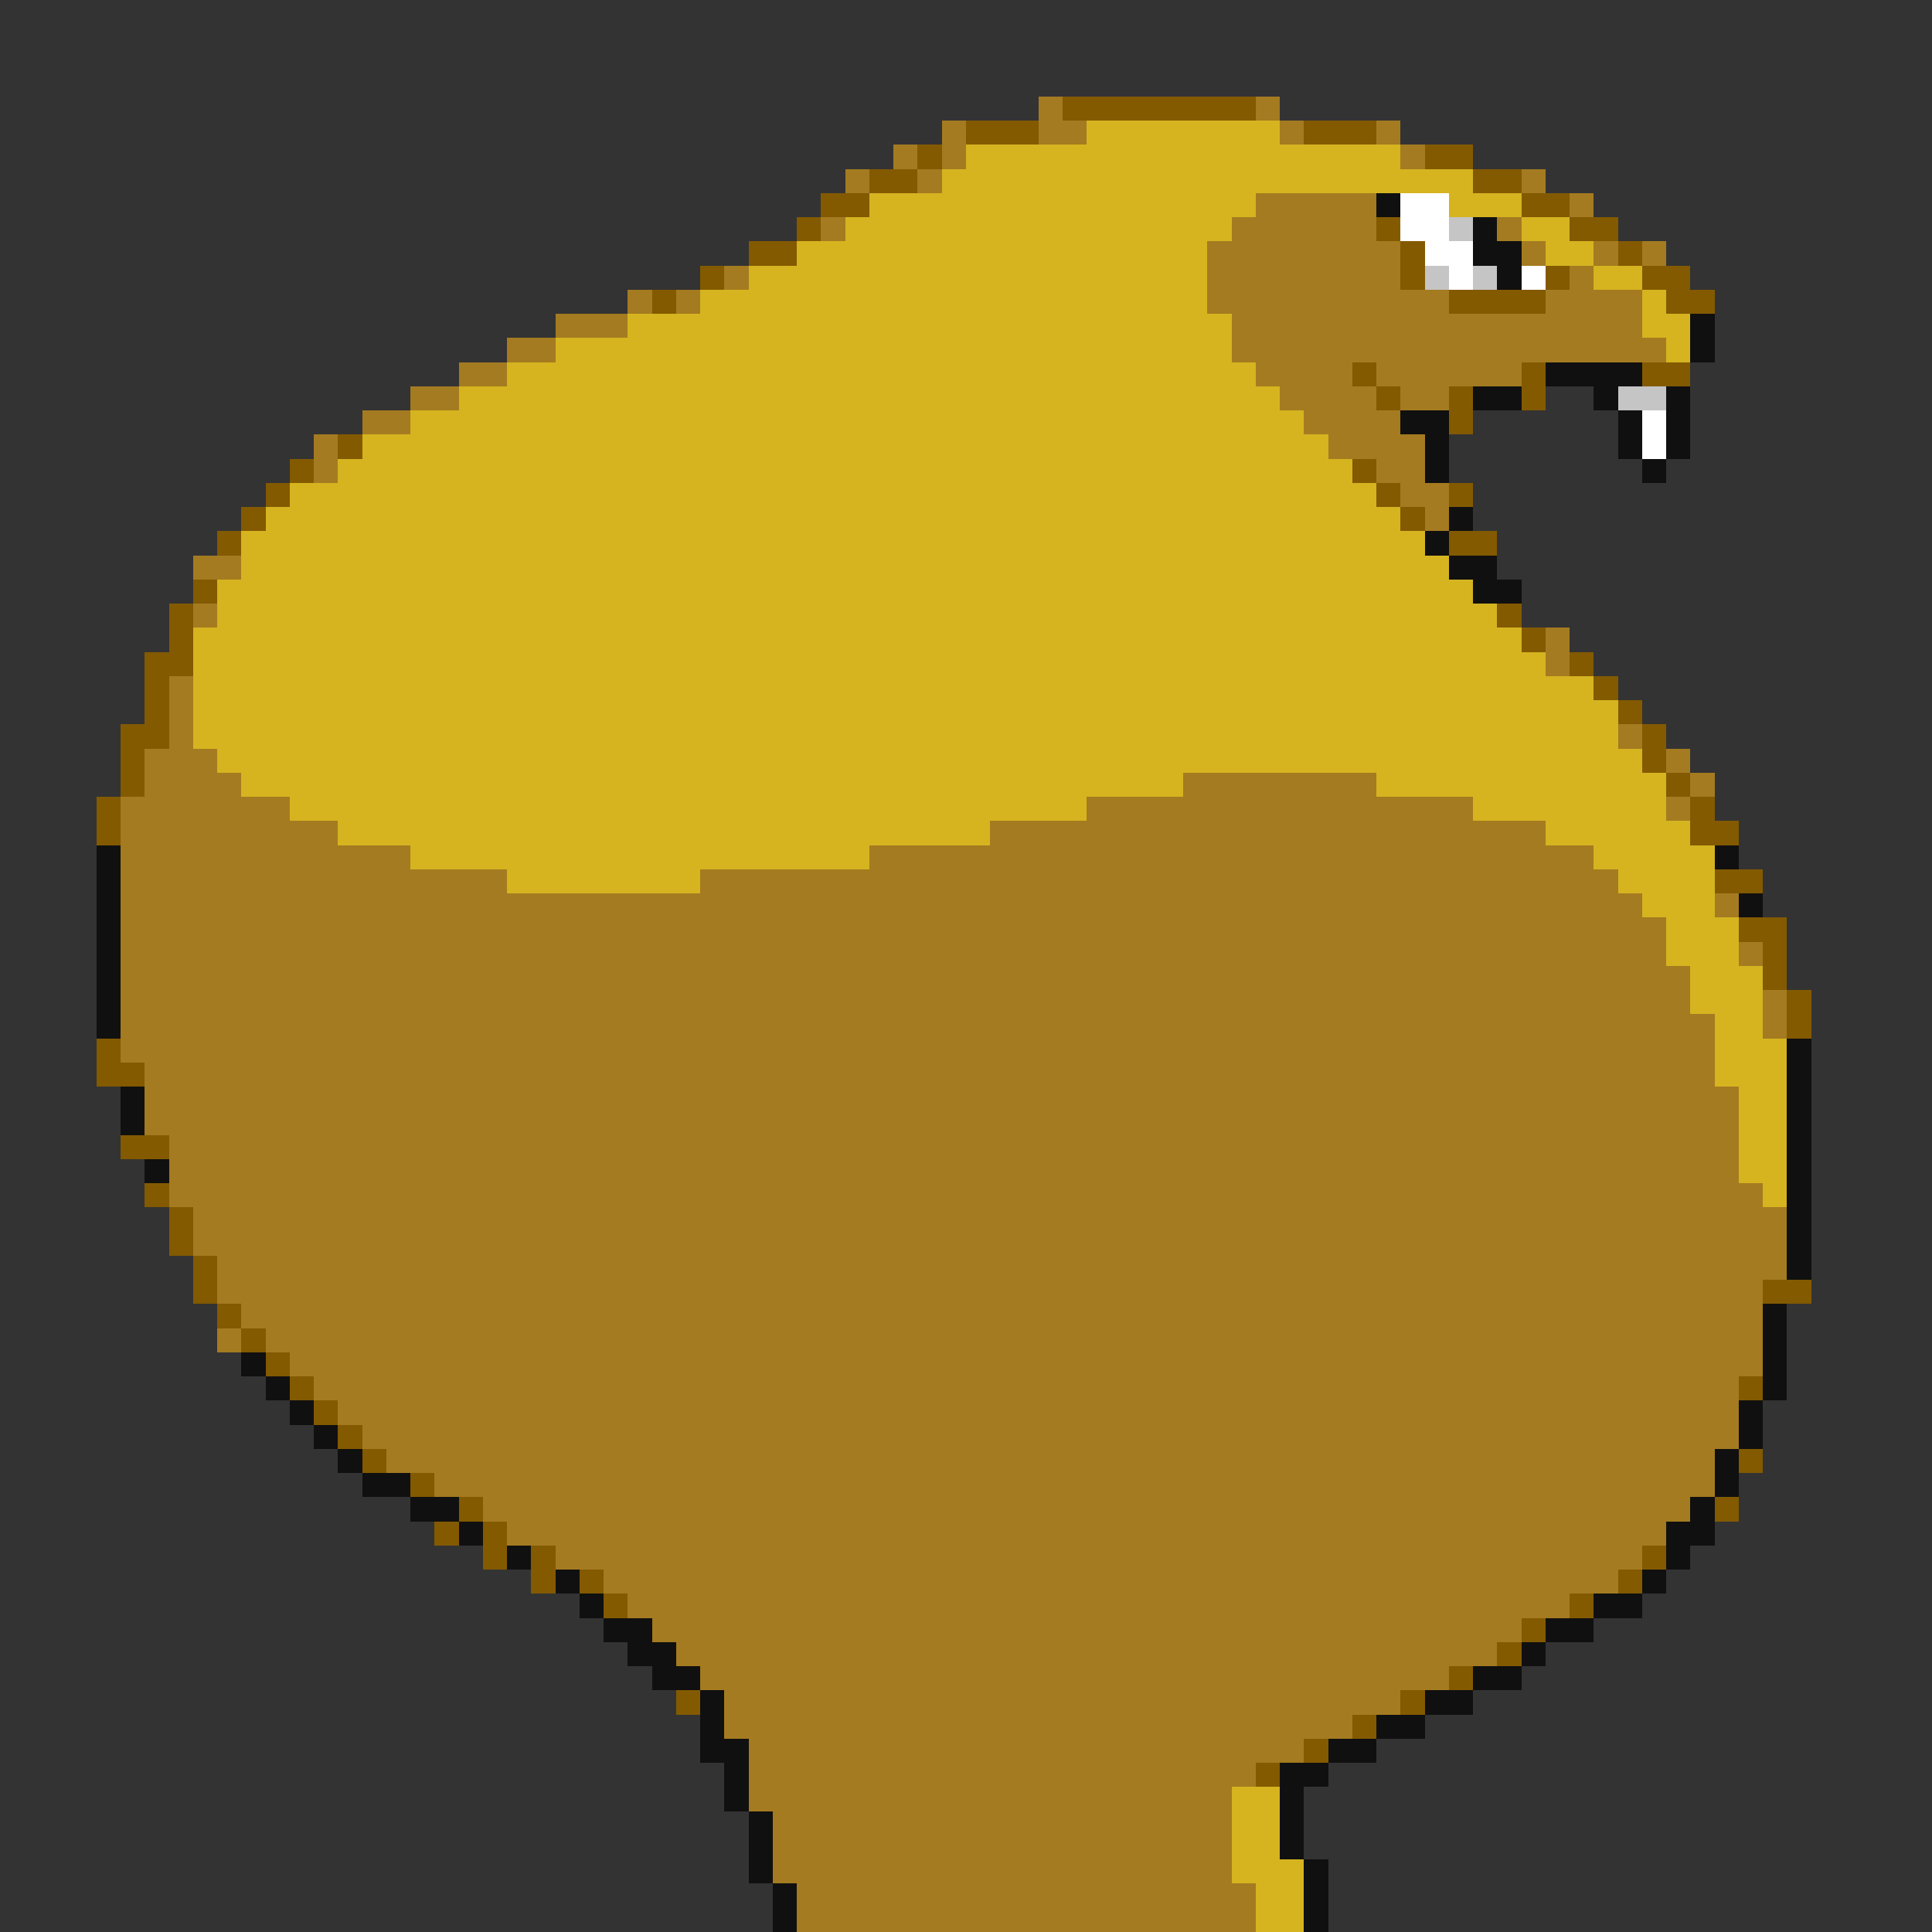 <svg xmlns="http://www.w3.org/2000/svg" viewBox="0 -0.5 80 80" shape-rendering="crispEdges">
<rect x="0" y="-0.5" width="80" height="80" fill="#333333" stroke="none"/>
<path stroke="#a47b20" d="M43 4h1M52 4h1M39 5h1M43 5h2M53 5h1M57 5h1M37 6h1M39 6h1M58 6h1M35 7h1M38 7h1M63 7h1M52 8h5M65 8h1M34 9h1M51 9h6M62 9h1M50 10h8M63 10h1M66 10h1M68 10h1M30 11h1M50 11h8M65 11h1M26 12h1M28 12h1M50 12h10M64 12h4M23 13h3M51 13h17M21 14h2M51 14h18M19 15h2M52 15h4M57 15h6M17 16h2M53 16h4M58 16h2M15 17h2M54 17h4M13 18h1M55 18h4M13 19h1M57 19h2M58 20h2M59 21h1M8 23h2M8 25h1M64 26h1M64 27h1M7 28h1M7 29h1M7 30h1M67 30h1M6 31h3M69 31h1M6 32h4M49 32h8M70 32h1M5 33h7M45 33h16M69 33h1M5 34h9M41 34h23M5 35h12M36 35h30M5 36h16M29 36h38M5 37h63M71 37h1M5 38h64M5 39h64M72 39h1M5 40h65M5 41h65M73 41h1M5 42h66M73 42h1M5 43h66M6 44h65M6 45h66M6 46h66M7 47h65M7 48h65M7 49h66M8 50h66M8 51h66M9 52h65M9 53h64M10 54h63M9 55h1M11 55h62M12 56h61M13 57h59M14 58h58M15 59h57M16 60h55M18 61h53M20 62h50M21 63h48M23 64h45M25 65h42M26 66h39M27 67h36M28 68h34M29 69h31M30 70h28M30 71h26M31 72h23M31 73h21M31 74h20M32 75h19M32 76h19M32 77h19M33 78h19M33 79h19" />
<path stroke="#835a00" d="M44 4h8M40 5h3M54 5h3M38 6h1M59 6h2M36 7h2M61 7h2M34 8h2M63 8h2M33 9h1M57 9h1M65 9h2M31 10h2M58 10h1M67 10h1M29 11h1M58 11h1M64 11h1M68 11h2M27 12h1M60 12h4M69 12h2M56 15h1M63 15h1M68 15h2M57 16h1M60 16h1M63 16h1M60 17h1M14 18h1M12 19h1M56 19h1M11 20h1M57 20h1M60 20h1M10 21h1M58 21h1M9 22h1M60 22h2M8 24h1M7 25h1M62 25h1M7 26h1M63 26h1M6 27h2M65 27h1M6 28h1M66 28h1M6 29h1M67 29h1M5 30h2M68 30h1M5 31h1M68 31h1M5 32h1M69 32h1M4 33h1M70 33h1M4 34h1M70 34h2M71 36h2M72 38h2M73 39h1M73 40h1M74 41h1M74 42h1M4 43h1M4 44h2M5 47h2M6 49h1M7 50h1M7 51h1M8 52h1M8 53h1M73 53h2M9 54h1M10 55h1M11 56h1M12 57h1M72 57h1M13 58h1M14 59h1M15 60h1M72 60h1M17 61h1M19 62h1M71 62h1M18 63h1M20 63h1M20 64h1M22 64h1M68 64h1M22 65h1M24 65h1M67 65h1M25 66h1M65 66h1M63 67h1M62 68h1M60 69h1M28 70h1M58 70h1M56 71h1M54 72h1M52 73h1" />
<path stroke="#d5b420" d="M45 5h8M40 6h18M39 7h22M36 8h16M60 8h3M35 9h16M63 9h2M33 10h17M64 10h2M31 11h19M66 11h2M29 12h21M68 12h1M26 13h25M68 13h2M23 14h28M69 14h1M21 15h31M19 16h34M17 17h37M15 18h40M14 19h42M12 20h45M11 21h47M10 22h49M10 23h50M9 24h52M9 25h53M8 26h55M8 27h56M8 28h58M8 29h59M8 30h59M9 31h59M10 32h39M57 32h12M12 33h33M61 33h8M14 34h27M64 34h6M17 35h19M66 35h5M21 36h8M67 36h4M68 37h3M69 38h3M69 39h3M70 40h3M70 41h3M71 42h2M71 43h3M71 44h3M72 45h2M72 46h2M72 47h2M72 48h2M73 49h1M51 74h2M51 75h2M51 76h2M51 77h3M52 78h2M52 79h2" />
<path stroke="#101010" d="M57 8h1M61 9h1M61 10h2M62 11h1M70 13h1M70 14h1M64 15h4M61 16h2M66 16h1M69 16h1M58 17h2M67 17h1M69 17h1M59 18h1M67 18h1M69 18h1M59 19h1M68 19h1M60 21h1M59 22h1M60 23h2M61 24h2M4 35h1M71 35h1M4 36h1M4 37h1M72 37h1M4 38h1M4 39h1M4 40h1M4 41h1M4 42h1M74 43h1M74 44h1M5 45h1M74 45h1M5 46h1M74 46h1M74 47h1M6 48h1M74 48h1M74 49h1M74 50h1M74 51h1M74 52h1M73 54h1M73 55h1M10 56h1M73 56h1M11 57h1M73 57h1M12 58h1M72 58h1M13 59h1M72 59h1M14 60h1M71 60h1M15 61h2M71 61h1M17 62h2M70 62h1M19 63h1M69 63h2M21 64h1M69 64h1M23 65h1M68 65h1M24 66h1M66 66h2M25 67h2M64 67h2M26 68h2M63 68h1M27 69h2M61 69h2M29 70h1M59 70h2M29 71h1M57 71h2M29 72h2M55 72h2M30 73h1M53 73h2M30 74h1M53 74h1M31 75h1M53 75h1M31 76h1M53 76h1M31 77h1M54 77h1M32 78h1M54 78h1M32 79h1M54 79h1" />
<path stroke="#ffffff" d="M58 8h2M58 9h2M59 10h2M60 11h1M63 11h1M68 17h1M68 18h1" />
<path stroke="#c5c5c5" d="M60 9h1M59 11h1M61 11h1M67 16h2" />
</svg>